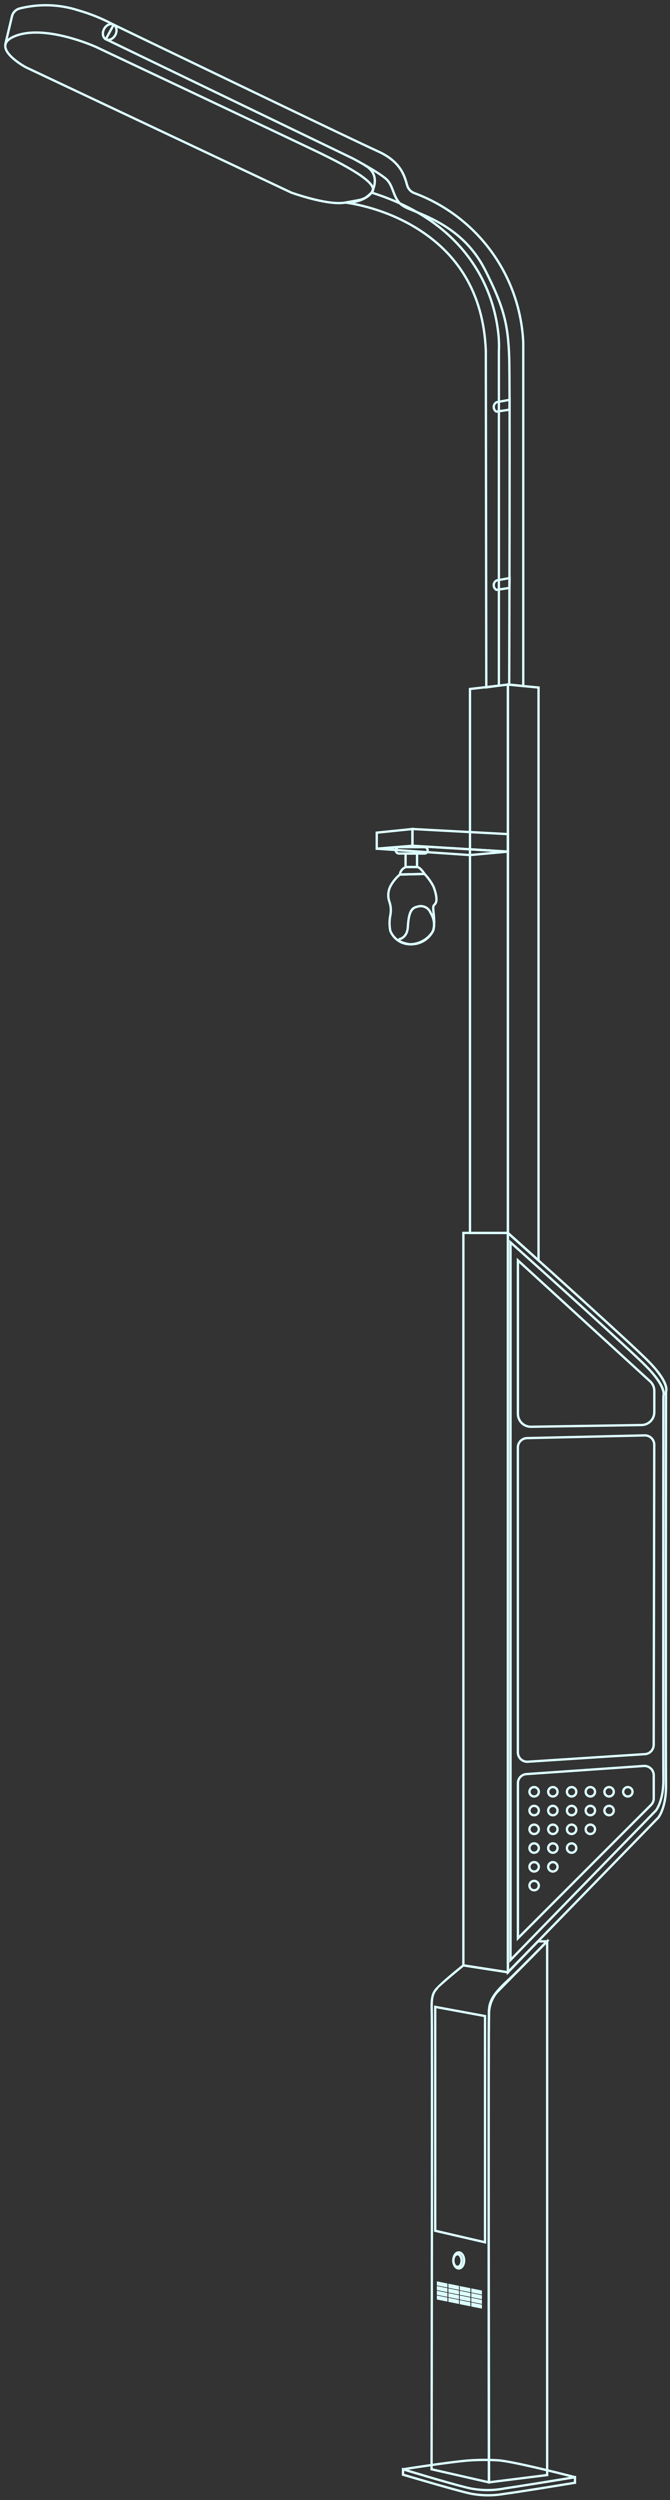 <?xml version="1.0" encoding="UTF-8"?>
<svg width="143px" height="533px" viewBox="0 0 143 533" version="1.1" xmlns="http://www.w3.org/2000/svg" xmlns:xlink="http://www.w3.org/1999/xlink">
    <rect x="0" y="0" width="143" height="533" fill="#333333" stroke="none"/>
    <!-- Generator: Sketch 57.1 (83088) - https://sketch.com -->
    <title>智慧杆</title>
    <desc>Created with Sketch.</desc>
    <g id="页面-1" stroke="none" stroke-width="1" fill="none" fill-rule="evenodd">
        <g id="智慧杆" transform="translate(1, 1)" fill="#DDFDFF" fill-rule="nonzero">
            <path d="M84.773,525.103 L85.093,525.201 C85.201,525.234 85.405,525.296 85.692,525.383 C86.169,525.529 86.704,525.69 87.284,525.864 C88.939,526.362 90.619,526.86 92.221,527.324 C92.445,527.389 92.665,527.453 92.883,527.515 C95.874,528.377 98.163,528.994 99.458,529.275 C101.84,529.742 104.29,529.742 106.684,529.273 C108.021,529.078 110.429,528.7 113.602,528.192 L113.854,528.151 C115.583,527.874 117.421,527.577 119.249,527.28 C119.889,527.176 120.482,527.079 121.013,526.992 C121.559,526.903 121.559,526.903 121.68,526.883 L121.97,526.836 L121.97,528.522 L121.761,528.557 C121.644,528.576 121.424,528.612 121.116,528.663 C120.601,528.748 120.026,528.843 119.404,528.945 C117.627,529.236 115.83,529.528 114.124,529.8 C113.866,529.841 113.866,529.841 113.607,529.882 C110.44,530.385 108.025,530.751 106.674,530.926 C104.199,531.367 101.663,531.336 99.195,530.834 C98.031,530.573 95.667,529.93 92.451,529.014 C92.239,528.954 92.239,528.954 92.026,528.893 C90.447,528.442 88.78,527.958 87.129,527.474 C86.551,527.305 86.017,527.148 85.539,527.007 C85.252,526.922 85.048,526.862 84.939,526.83 L84.758,526.776 L84.773,525.103 Z M85.262,526.404 C85.371,526.436 85.511,526.478 85.68,526.527 C86.158,526.668 86.692,526.825 87.27,526.995 C88.92,527.478 90.586,527.961 92.164,528.412 C92.376,528.473 92.376,528.473 92.588,528.533 C95.794,529.447 98.153,530.088 99.3,530.345 C101.701,530.833 104.173,530.864 106.598,530.432 C107.955,530.256 110.366,529.891 113.529,529.388 C113.787,529.347 113.787,529.347 114.046,529.306 C115.75,529.034 117.547,528.743 119.323,528.452 C119.945,528.35 120.52,528.255 121.034,528.17 C121.209,528.141 121.355,528.117 121.47,528.098 L121.47,527.424 C121.385,527.438 121.267,527.457 121.093,527.486 C120.562,527.572 119.969,527.669 119.329,527.773 C117.501,528.07 115.663,528.368 113.933,528.645 L113.681,528.685 C110.506,529.194 108.096,529.572 106.768,529.765 C104.323,530.245 101.807,530.245 99.357,529.764 C98.043,529.48 95.747,528.86 92.744,527.996 C92.527,527.933 92.306,527.869 92.082,527.805 C90.478,527.34 88.797,526.841 87.14,526.343 C86.56,526.169 86.025,526.007 85.546,525.862 C85.442,525.83 85.349,525.802 85.267,525.777 L85.262,526.404 Z" id="路径"></path>
            <path d="M85.059,525.687 C85.154,525.672 85.335,525.644 85.59,525.605 C86.015,525.539 86.493,525.466 87.014,525.388 C88.5,525.163 90.028,524.939 91.51,524.729 C91.925,524.671 92.33,524.614 92.727,524.56 C95.69,524.151 97.952,523.882 99.226,523.799 C101.343,523.655 103.467,523.655 105.583,523.799 C107.029,523.958 109.589,524.467 112.93,525.233 C113.384,525.337 113.849,525.445 114.323,525.557 C116.011,525.954 117.75,526.379 119.442,526.805 C120.034,526.954 120.579,527.092 121.062,527.216 C121.353,527.29 121.558,527.344 121.667,527.372 L121.793,526.888 C121.684,526.86 121.478,526.806 121.187,526.732 C120.702,526.607 120.157,526.469 119.564,526.32 C117.87,525.894 116.128,525.468 114.438,525.07 C113.962,524.958 113.496,524.85 113.041,524.745 C109.682,523.975 107.109,523.464 105.627,523.301 C103.478,523.155 101.332,523.155 99.193,523.301 C97.904,523.384 95.634,523.654 92.658,524.064 C92.262,524.119 91.855,524.176 91.44,524.234 C89.956,524.444 88.427,524.669 86.939,524.893 C86.418,524.972 85.939,525.045 85.514,525.111 C85.258,525.15 85.077,525.178 84.981,525.193 L85.059,525.687 Z" id="路径"></path>
            <path d="M107.438,419.233 L107.221,419.306 L107.311,419.213 L107.438,419.233 Z M113.637,412.715 L113.816,412.639 L116.329,412.64 L115.92,413.064 C115.852,413.134 115.726,413.264 115.548,413.447 C115.252,413.753 114.921,414.093 114.564,414.459 C113.543,415.505 112.514,416.551 111.543,417.527 C111.446,417.625 111.446,417.625 111.349,417.723 C109.781,419.297 108.538,420.513 107.739,421.244 C104.31,424.379 103.581,425.86 103.589,428.186 L103.589,428.325 L103.589,428.338 L103.59,428.564 C103.544,431.178 103.533,448.978 103.547,477.111 C103.552,487.287 103.56,498.234 103.571,509.348 C103.577,516.657 103.584,522.923 103.589,527.542 L103.59,528.533 L90.86,525.639 L90.861,525 C90.863,523.482 90.867,521.446 90.871,518.973 C90.877,515.357 90.883,511.463 90.89,507.37 C90.907,496.236 90.921,485.261 90.932,475.084 C90.961,446.783 90.955,429.284 90.9,427.739 C90.793,424.726 91.127,423.715 92.175,422.644 C92.218,422.6 92.218,422.6 92.44,422.48 L92.26,422.556 C93.251,421.532 95.164,419.891 97.743,417.811 L98.107,417.517 L98.132,417.793 L107.311,419.213 L113.637,412.715 Z M107.489,419.747 L97.966,418.273 C95.449,420.306 93.578,421.913 92.44,422.98 L92.619,422.904 L92.532,422.993 C91.588,423.959 91.298,424.837 91.4,427.721 C91.455,429.276 91.461,446.746 91.432,475.085 C91.421,485.262 91.407,496.236 91.39,507.37 C91.383,511.464 91.377,515.358 91.371,518.973 C91.367,521.447 91.363,523.483 91.361,525.001 L91.36,525.241 L103.09,527.907 L103.089,527.542 C103.084,522.924 103.077,516.658 103.071,509.348 C103.06,498.234 103.052,487.287 103.047,477.111 C103.032,448.967 103.044,431.174 103.09,428.561 L103.089,428.34 L103.089,428.327 L103.089,428.188 C103.081,425.712 103.874,424.101 107.401,420.876 C108.193,420.151 109.432,418.939 110.994,417.37 C111.092,417.272 111.092,417.272 111.189,417.175 C112.158,416.199 113.186,415.154 114.206,414.109 C114.547,413.76 114.864,413.434 115.15,413.139 L113.921,413.139 L107.489,419.747 Z" id="形状结合"></path>
            <path d="M116.03,526.891 L116.03,412.284 L115.603,412.714 C115.498,412.819 115.302,413.016 115.028,413.293 C114.57,413.753 114.06,414.267 113.511,414.821 C111.943,416.402 110.374,417.987 108.911,419.471 L108.831,419.552 C107.272,421.133 105.927,422.502 104.861,423.595 C103.69,424.997 103.079,426.76 103.13,428.567 C103.057,430.484 103.04,448.852 103.065,478.308 C103.071,486.26 103.081,494.706 103.092,503.383 C103.1,509.623 103.109,515.618 103.118,521.151 C103.121,523.087 103.124,524.828 103.127,526.345 C103.128,527.187 103.128,527.187 103.129,527.738 L103.13,528.22 L103.131,528.503 L116.03,526.891 Z M103.63,527.937 L103.629,527.737 C103.628,527.186 103.628,527.186 103.627,526.345 C103.624,524.827 103.621,523.086 103.618,521.15 C103.609,515.617 103.6,509.623 103.592,503.382 C103.581,494.706 103.571,486.259 103.565,478.307 C103.54,448.885 103.557,430.492 103.63,428.569 C103.582,426.868 104.152,425.224 105.232,423.93 C106.285,422.852 107.628,421.484 109.187,419.903 L109.267,419.823 C110.73,418.339 112.298,416.754 113.866,415.173 C114.415,414.619 114.925,414.106 115.382,413.645 C115.434,413.593 115.484,413.543 115.53,413.496 L115.53,526.449 L103.63,527.937 Z" id="路径"></path>
            <path d="M96.91,482.87 C97.709,482.87 98.31,481.976 98.31,480.91 C98.31,479.844 97.709,478.95 96.91,478.95 C96.111,478.95 95.51,479.844 95.51,480.91 C95.51,481.976 96.111,482.87 96.91,482.87 Z M96.91,482.37 C96.439,482.37 96.01,481.732 96.01,480.91 C96.01,480.088 96.439,479.45 96.91,479.45 C97.381,479.45 97.81,480.088 97.81,480.91 C97.81,481.732 97.381,482.37 96.91,482.37 Z" id="椭圆形"></path>
            <path d="M96.64,482.54 C97.292,482.54 97.77,481.807 97.77,480.94 C97.77,480.073 97.292,479.34 96.64,479.34 C95.988,479.34 95.51,480.073 95.51,480.94 C95.51,481.807 95.988,482.54 96.64,482.54 Z M96.64,482.04 C96.32,482.04 96.01,481.564 96.01,480.94 C96.01,480.316 96.32,479.84 96.64,479.84 C96.96,479.84 97.27,480.316 97.27,480.94 C97.27,481.564 96.96,482.04 96.64,482.04 Z" id="椭圆形"></path>
            <path d="M94.5,486.695 L92.24,486.245 L92.24,485.374 L94.5,485.836 L94.5,486.695 Z M94,486.244 L94,486.085 L94.044,486.094 L94.171,486.25 L94.142,486.273 L94,486.244 Z M92.74,485.986 L92.687,485.975 L92.563,485.824 L92.587,485.804 L92.74,485.835 L92.74,485.986 Z" id="路径"></path>
            <path d="M94.5,487.695 L92.24,487.245 L92.24,486.374 L94.5,486.836 L94.5,487.695 Z M94,487.244 L94,487.085 L94.044,487.094 L94.171,487.25 L94.142,487.273 L94,487.244 Z M92.74,486.986 L92.687,486.975 L92.563,486.824 L92.587,486.804 L92.74,486.835 L92.74,486.986 Z" id="路径"></path>
            <path d="M94.5,488.695 L92.24,488.245 L92.24,487.374 L94.5,487.836 L94.5,488.695 Z M94,488.244 L94,488.085 L94.044,488.094 L94.171,488.25 L94.142,488.273 L94,488.244 Z M92.74,487.986 L92.687,487.975 L92.563,487.824 L92.587,487.804 L92.74,487.835 L92.74,487.986 Z" id="路径"></path>
            <path d="M94.5,489.695 L92.24,489.245 L92.24,488.374 L94.5,488.836 L94.5,489.695 Z M94,489.244 L94,489.085 L94.044,489.094 L94.171,489.25 L94.142,489.273 L94,489.244 Z M92.74,488.986 L92.687,488.975 L92.563,488.824 L92.587,488.804 L92.74,488.835 L92.74,488.986 Z" id="路径"></path>
            <path d="M96.96,487.195 L94.7,486.745 L94.7,485.874 L96.96,486.336 L96.96,487.195 Z M95.2,486.486 L95.147,486.475 L95.023,486.324 L95.047,486.304 L95.2,486.335 L95.2,486.486 Z" id="路径"></path>
            <path d="M96.96,488.195 L94.7,487.745 L94.7,486.874 L96.96,487.336 L96.96,488.195 Z M96.46,487.744 L96.46,487.585 L96.504,487.594 L96.631,487.75 L96.602,487.773 L96.46,487.744 Z M95.2,487.486 L95.147,487.475 L95.023,487.324 L95.047,487.304 L95.2,487.335 L95.2,487.486 Z" id="路径"></path>
            <path d="M96.96,489.195 L94.7,488.745 L94.7,487.874 L96.96,488.336 L96.96,489.195 Z M96.46,488.744 L96.46,488.585 L96.504,488.594 L96.631,488.75 L96.602,488.773 L96.46,488.744 Z M95.2,488.486 L95.147,488.475 L95.023,488.324 L95.047,488.304 L95.2,488.335 L95.2,488.486 Z" id="路径"></path>
            <path d="M96.96,490.195 L94.7,489.745 L94.7,488.874 L96.96,489.336 L96.96,490.195 Z M95.2,489.486 L95.147,489.475 L95.023,489.324 L95.047,489.304 L95.2,489.335 L95.2,489.486 Z" id="路径"></path>
            <path d="M99.4,487.694 L97.13,487.245 L97.13,486.374 L99.4,486.836 L99.4,487.694 Z M98.9,487.244 L98.9,487.086 L98.945,487.095 L99.071,487.249 L99.042,487.273 L98.9,487.244 Z M97.63,486.986 L97.577,486.975 L97.453,486.825 L97.478,486.804 L97.63,486.835 L97.63,486.986 Z" id="路径"></path>
            <path d="M99.4,488.694 L97.13,488.245 L97.13,487.374 L99.4,487.836 L99.4,488.694 Z M98.9,488.244 L98.9,488.086 L98.945,488.095 L99.071,488.249 L99.042,488.273 L98.9,488.244 Z M97.63,487.986 L97.577,487.975 L97.453,487.825 L97.478,487.804 L97.63,487.835 L97.63,487.986 Z" id="路径"></path>
            <path d="M99.4,489.694 L97.13,489.245 L97.13,488.374 L99.4,488.836 L99.4,489.694 Z M98.9,489.244 L98.9,489.086 L98.945,489.095 L99.071,489.249 L99.042,489.273 L98.9,489.244 Z M97.63,488.986 L97.577,488.975 L97.453,488.825 L97.478,488.804 L97.63,488.835 L97.63,488.986 Z" id="路径"></path>
            <path d="M99.4,490.694 L97.13,490.245 L97.13,489.374 L99.4,489.836 L99.4,490.694 Z M98.9,490.244 L98.9,490.086 L98.945,490.095 L99.071,490.249 L99.042,490.273 L98.9,490.244 Z" id="路径"></path>
            <path d="M101.86,488.194 L99.59,487.745 L99.59,486.874 L101.86,487.336 L101.86,488.194 Z M101.36,487.744 L101.36,487.586 L101.405,487.595 L101.531,487.749 L101.502,487.773 L101.36,487.744 Z" id="路径"></path>
            <path d="M101.86,489.194 L99.59,488.745 L99.59,487.874 L101.86,488.336 L101.86,489.194 Z M101.36,488.744 L101.36,488.586 L101.405,488.595 L101.531,488.749 L101.502,488.773 L101.36,488.744 Z M100.09,488.486 L100.037,488.475 L99.913,488.325 L99.938,488.304 L100.09,488.335 L100.09,488.486 Z" id="路径"></path>
            <path d="M101.86,490.194 L99.59,489.745 L99.59,488.874 L101.86,489.336 L101.86,490.194 Z M101.36,489.744 L101.36,489.586 L101.405,489.595 L101.531,489.749 L101.502,489.773 L101.36,489.744 Z" id="路径"></path>
            <path d="M101.86,491.194 L99.59,490.745 L99.59,489.874 L101.86,490.336 L101.86,491.194 Z M100.09,490.486 L100.037,490.475 L99.913,490.325 L99.938,490.304 L100.09,490.335 L100.09,490.486 Z" id="路径"></path>
            <path d="M91.64,474.789 L102.77,477.364 L102.77,428.612 L91.64,426.56 L91.64,474.789 Z M92.14,427.16 L102.27,429.028 L102.27,476.736 L92.14,474.391 L92.14,427.16 Z" id="路径"></path>
            <path d="M97.65,418.224 L97.65,261.6 L107.65,261.6 L107.65,419.772 L97.65,418.224 Z M107.15,419.188 L107.15,262.1 L98.15,262.1 L98.15,417.796 L107.15,419.188 Z" id="路径"></path>
            <path d="M141.425,295.674 C141.714,294.394 140.696,292.163 137.327,288.793 C135.418,286.884 130.381,282.242 123.154,275.694 L122.855,275.424 C119.511,272.394 115.928,269.165 112.344,265.947 C111.09,264.821 109.926,263.776 108.881,262.84 C108.515,262.512 108.298,262.318 107.91,261.971 C107.626,261.717 107.626,261.717 107.567,261.664 L107.15,261.291 L107.15,420.095 L139.709,386.654 C139.784,386.561 139.88,386.421 140,386.212 C140.197,385.87 140.393,385.456 140.575,384.967 C141.114,383.522 141.427,381.737 141.4,379.597 C141.366,377.016 141.358,361.725 141.369,337.851 C141.372,330.957 141.377,323.628 141.382,316.107 C141.386,310.968 141.39,306.044 141.394,301.509 C141.396,299.921 141.397,298.496 141.398,297.254 C141.4,296.064 141.4,295.995 141.4,295.765 C141.408,295.74 141.417,295.709 141.425,295.674 Z M107.65,262.409 C107.993,262.717 108.205,262.906 108.547,263.212 C109.592,264.149 110.756,265.193 112.01,266.319 C115.593,269.537 119.176,272.765 122.52,275.794 L122.819,276.065 C130.037,282.605 135.073,287.246 136.973,289.147 C138.841,291.014 139.992,292.564 140.563,293.818 C140.939,294.641 141.016,295.213 140.937,295.564 L140.924,295.614 L140.9,295.72 C140.9,295.99 140.9,295.99 140.898,297.253 C140.897,298.495 140.896,299.921 140.894,301.508 C140.89,306.044 140.886,310.967 140.882,316.106 C140.877,323.627 140.872,330.957 140.869,337.85 C140.858,361.731 140.866,377.019 140.9,379.603 C140.926,381.681 140.624,383.405 140.107,384.793 C139.934,385.255 139.75,385.644 139.567,385.963 C139.459,386.15 139.377,386.27 139.334,386.325 L107.65,418.865 L107.65,262.409 Z" id="路径"></path>
            <path d="M140.864,296.577 C141.144,295.336 140.161,293.177 136.907,289.923 C135.063,288.08 130.191,283.589 123.198,277.252 L122.91,276.991 C119.676,274.061 116.211,270.939 112.746,267.826 C111.534,266.737 110.408,265.727 109.397,264.821 C109.043,264.504 108.834,264.317 108.459,263.981 L108.127,263.684 L107.71,263.311 L107.71,417.475 L139.199,385.134 C139.273,385.044 139.365,384.908 139.482,384.706 C139.673,384.375 139.863,383.974 140.04,383.502 C140.564,382.104 140.867,380.377 140.84,378.307 C140.81,375.81 140.803,360.914 140.813,337.648 C140.815,330.938 140.819,323.804 140.824,316.484 C140.828,311.477 140.831,306.679 140.835,302.26 C140.836,300.714 140.838,299.325 140.839,298.114 C140.84,296.957 140.84,296.888 140.84,296.665 C140.848,296.64 140.856,296.611 140.864,296.577 Z M108.21,264.429 C108.534,264.719 108.737,264.902 109.064,265.194 C110.074,266.099 111.2,267.109 112.412,268.198 C115.877,271.31 119.341,274.433 122.574,277.362 L122.862,277.622 C129.847,283.952 134.718,288.442 136.553,290.277 C138.355,292.078 139.465,293.574 140.016,294.784 C140.378,295.578 140.452,296.13 140.376,296.467 C140.369,296.499 140.364,296.514 140.364,296.514 L140.34,296.62 C140.34,296.883 140.34,296.883 140.339,298.114 C140.338,299.324 140.336,300.713 140.335,302.26 C140.331,306.679 140.328,311.476 140.324,316.483 C140.319,323.804 140.315,330.938 140.313,337.648 C140.303,360.921 140.31,375.812 140.34,378.313 C140.366,380.321 140.074,381.987 139.572,383.327 C139.405,383.773 139.226,384.148 139.049,384.456 C138.945,384.636 138.866,384.752 138.824,384.805 L108.21,416.245 L108.21,264.429 Z" id="路径"></path>
            <path d="M109.29,412.834 L109.29,412.23 L109.29,379.161 C109.287,378.012 110.177,377.058 111.323,376.981 L136.44,375.24 C137.041,375.216 137.626,375.433 138.066,375.843 C138.505,376.253 138.762,376.822 138.78,377.43 L138.78,382.43 C138.779,383.011 138.547,383.567 138.137,383.977 L109.29,412.834 Z M137.783,383.623 C138.101,383.307 138.279,382.877 138.28,382.43 L138.28,377.437 C138.266,376.97 138.066,376.528 137.724,376.209 C137.383,375.89 136.927,375.721 136.467,375.739 L111.357,377.479 C110.473,377.539 109.788,378.274 109.79,379.16 L109.79,411.626 L137.783,383.623 Z" id="路径"></path>
            <path d="M113,382.25 C113.69,382.25 114.25,381.69 114.25,381 C114.25,380.31 113.69,379.75 113,379.75 C112.31,379.75 111.75,380.31 111.75,381 C111.75,381.69 112.31,382.25 113,382.25 Z M113,381.75 C112.586,381.75 112.25,381.414 112.25,381 C112.25,380.586 112.586,380.25 113,380.25 C113.414,380.25 113.75,380.586 113.75,381 C113.75,381.414 113.414,381.75 113,381.75 Z" id="椭圆形"></path>
            <path d="M113,386.25 C113.69,386.25 114.25,385.69 114.25,385 C114.25,384.31 113.69,383.75 113,383.75 C112.31,383.75 111.75,384.31 111.75,385 C111.75,385.69 112.31,386.25 113,386.25 Z M113,385.75 C112.586,385.75 112.25,385.414 112.25,385 C112.25,384.586 112.586,384.25 113,384.25 C113.414,384.25 113.75,384.586 113.75,385 C113.75,385.414 113.414,385.75 113,385.75 Z" id="椭圆形备份-13"></path>
            <path d="M117,382.25 C117.69,382.25 118.25,381.69 118.25,381 C118.25,380.31 117.69,379.75 117,379.75 C116.31,379.75 115.75,380.31 115.75,381 C115.75,381.69 116.31,382.25 117,382.25 Z M117,381.75 C116.586,381.75 116.25,381.414 116.25,381 C116.25,380.586 116.586,380.25 117,380.25 C117.414,380.25 117.75,380.586 117.75,381 C117.75,381.414 117.414,381.75 117,381.75 Z" id="椭圆形备份-3"></path>
            <path d="M117,386.25 C117.69,386.25 118.25,385.69 118.25,385 C118.25,384.31 117.69,383.75 117,383.75 C116.31,383.75 115.75,384.31 115.75,385 C115.75,385.69 116.31,386.25 117,386.25 Z M117,385.75 C116.586,385.75 116.25,385.414 116.25,385 C116.25,384.586 116.586,384.25 117,384.25 C117.414,384.25 117.75,384.586 117.75,385 C117.75,385.414 117.414,385.75 117,385.75 Z" id="椭圆形备份-14"></path>
            <path d="M121,382.25 C121.69,382.25 122.25,381.69 122.25,381 C122.25,380.31 121.69,379.75 121,379.75 C120.31,379.75 119.75,380.31 119.75,381 C119.75,381.69 120.31,382.25 121,382.25 Z M121,381.75 C120.586,381.75 120.25,381.414 120.25,381 C120.25,380.586 120.586,380.25 121,380.25 C121.414,380.25 121.75,380.586 121.75,381 C121.75,381.414 121.414,381.75 121,381.75 Z" id="椭圆形备份-4"></path>
            <path d="M121,386.25 C121.69,386.25 122.25,385.69 122.25,385 C122.25,384.31 121.69,383.75 121,383.75 C120.31,383.75 119.75,384.31 119.75,385 C119.75,385.69 120.31,386.25 121,386.25 Z M121,385.75 C120.586,385.75 120.25,385.414 120.25,385 C120.25,384.586 120.586,384.25 121,384.25 C121.414,384.25 121.75,384.586 121.75,385 C121.75,385.414 121.414,385.75 121,385.75 Z" id="椭圆形备份-15"></path>
            <path d="M125,382.25 C125.69,382.25 126.25,381.69 126.25,381 C126.25,380.31 125.69,379.75 125,379.75 C124.31,379.75 123.75,380.31 123.75,381 C123.75,381.69 124.31,382.25 125,382.25 Z M125,381.75 C124.586,381.75 124.25,381.414 124.25,381 C124.25,380.586 124.586,380.25 125,380.25 C125.414,380.25 125.75,380.586 125.75,381 C125.75,381.414 125.414,381.75 125,381.75 Z" id="椭圆形备份-5"></path>
            <path d="M125,386.25 C125.69,386.25 126.25,385.69 126.25,385 C126.25,384.31 125.69,383.75 125,383.75 C124.31,383.75 123.75,384.31 123.75,385 C123.75,385.69 124.31,386.25 125,386.25 Z M125,385.75 C124.586,385.75 124.25,385.414 124.25,385 C124.25,384.586 124.586,384.25 125,384.25 C125.414,384.25 125.75,384.586 125.75,385 C125.75,385.414 125.414,385.75 125,385.75 Z" id="椭圆形备份-16"></path>
            <path d="M129,382.25 C129.69,382.25 130.25,381.69 130.25,381 C130.25,380.31 129.69,379.75 129,379.75 C128.31,379.75 127.75,380.31 127.75,381 C127.75,381.69 128.31,382.25 129,382.25 Z M129,381.75 C128.586,381.75 128.25,381.414 128.25,381 C128.25,380.586 128.586,380.25 129,380.25 C129.414,380.25 129.75,380.586 129.75,381 C129.75,381.414 129.414,381.75 129,381.75 Z" id="椭圆形备份-6"></path>
            <path d="M129,386.25 C129.69,386.25 130.25,385.69 130.25,385 C130.25,384.31 129.69,383.75 129,383.75 C128.31,383.75 127.75,384.31 127.75,385 C127.75,385.69 128.31,386.25 129,386.25 Z M129,385.75 C128.586,385.75 128.25,385.414 128.25,385 C128.25,384.586 128.586,384.25 129,384.25 C129.414,384.25 129.75,384.586 129.75,385 C129.75,385.414 129.414,385.75 129,385.75 Z" id="椭圆形备份-17"></path>
            <path d="M113,390.25 C113.69,390.25 114.25,389.69 114.25,389 C114.25,388.31 113.69,387.75 113,387.75 C112.31,387.75 111.75,388.31 111.75,389 C111.75,389.69 112.31,390.25 113,390.25 Z M113,389.75 C112.586,389.75 112.25,389.414 112.25,389 C112.25,388.586 112.586,388.25 113,388.25 C113.414,388.25 113.75,388.586 113.75,389 C113.75,389.414 113.414,389.75 113,389.75 Z" id="椭圆形备份-22"></path>
            <path d="M117,390.25 C117.69,390.25 118.25,389.69 118.25,389 C118.25,388.31 117.69,387.75 117,387.75 C116.31,387.75 115.75,388.31 115.75,389 C115.75,389.69 116.31,390.25 117,390.25 Z M117,389.75 C116.586,389.75 116.25,389.414 116.25,389 C116.25,388.586 116.586,388.25 117,388.25 C117.414,388.25 117.75,388.586 117.75,389 C117.75,389.414 117.414,389.75 117,389.75 Z" id="椭圆形备份-21"></path>
            <path d="M121,390.25 C121.69,390.25 122.25,389.69 122.25,389 C122.25,388.31 121.69,387.75 121,387.75 C120.31,387.75 119.75,388.31 119.75,389 C119.75,389.69 120.31,390.25 121,390.25 Z M121,389.75 C120.586,389.75 120.25,389.414 120.25,389 C120.25,388.586 120.586,388.25 121,388.25 C121.414,388.25 121.75,388.586 121.75,389 C121.75,389.414 121.414,389.75 121,389.75 Z" id="椭圆形备份-20"></path>
            <path d="M125,390.25 C125.69,390.25 126.25,389.69 126.25,389 C126.25,388.31 125.69,387.75 125,387.75 C124.31,387.75 123.75,388.31 123.75,389 C123.75,389.69 124.31,390.25 125,390.25 Z M125,389.75 C124.586,389.75 124.25,389.414 124.25,389 C124.25,388.586 124.586,388.25 125,388.25 C125.414,388.25 125.75,388.586 125.75,389 C125.75,389.414 125.414,389.75 125,389.75 Z" id="椭圆形备份-19"></path>
            <path d="M113,394.25 C113.69,394.25 114.25,393.69 114.25,393 C114.25,392.31 113.69,391.75 113,391.75 C112.31,391.75 111.75,392.31 111.75,393 C111.75,393.69 112.31,394.25 113,394.25 Z M113,393.75 C112.586,393.75 112.25,393.414 112.25,393 C112.25,392.586 112.586,392.25 113,392.25 C113.414,392.25 113.75,392.586 113.75,393 C113.75,393.414 113.414,393.75 113,393.75 Z" id="椭圆形备份-26"></path>
            <path d="M117,394.25 C117.69,394.25 118.25,393.69 118.25,393 C118.25,392.31 117.69,391.75 117,391.75 C116.31,391.75 115.75,392.31 115.75,393 C115.75,393.69 116.31,394.25 117,394.25 Z M117,393.75 C116.586,393.75 116.25,393.414 116.25,393 C116.25,392.586 116.586,392.25 117,392.25 C117.414,392.25 117.75,392.586 117.75,393 C117.75,393.414 117.414,393.75 117,393.75 Z" id="椭圆形备份-25"></path>
            <path d="M121,394.25 C121.69,394.25 122.25,393.69 122.25,393 C122.25,392.31 121.69,391.75 121,391.75 C120.31,391.75 119.75,392.31 119.75,393 C119.75,393.69 120.31,394.25 121,394.25 Z M121,393.75 C120.586,393.75 120.25,393.414 120.25,393 C120.25,392.586 120.586,392.25 121,392.25 C121.414,392.25 121.75,392.586 121.75,393 C121.75,393.414 121.414,393.75 121,393.75 Z" id="椭圆形备份-24"></path>
            <path d="M113,398.25 C113.69,398.25 114.25,397.69 114.25,397 C114.25,396.31 113.69,395.75 113,395.75 C112.31,395.75 111.75,396.31 111.75,397 C111.75,397.69 112.31,398.25 113,398.25 Z M113,397.75 C112.586,397.75 112.25,397.414 112.25,397 C112.25,396.586 112.586,396.25 113,396.25 C113.414,396.25 113.75,396.586 113.75,397 C113.75,397.414 113.414,397.75 113,397.75 Z" id="椭圆形备份-29"></path>
            <path d="M113,402.25 C113.69,402.25 114.25,401.69 114.25,401 C114.25,400.31 113.69,399.75 113,399.75 C112.31,399.75 111.75,400.31 111.75,401 C111.75,401.69 112.31,402.25 113,402.25 Z M113,401.75 C112.586,401.75 112.25,401.414 112.25,401 C112.25,400.586 112.586,400.25 113,400.25 C113.414,400.25 113.75,400.586 113.75,401 C113.75,401.414 113.414,401.75 113,401.75 Z" id="椭圆形备份-30"></path>
            <path d="M117,398.25 C117.69,398.25 118.25,397.69 118.25,397 C118.25,396.31 117.69,395.75 117,395.75 C116.31,395.75 115.75,396.31 115.75,397 C115.75,397.69 116.31,398.25 117,398.25 Z M117,397.75 C116.586,397.75 116.25,397.414 116.25,397 C116.25,396.586 116.586,396.25 117,396.25 C117.414,396.25 117.75,396.586 117.75,397 C117.75,397.414 117.414,397.75 117,397.75 Z" id="椭圆形备份-28"></path>
            <path d="M133,382.25 C133.69,382.25 134.25,381.69 134.25,381 C134.25,380.31 133.69,379.75 133,379.75 C132.31,379.75 131.75,380.31 131.75,381 C131.75,381.69 132.31,382.25 133,382.25 Z M133,381.75 C132.586,381.75 132.25,381.414 132.25,381 C132.25,380.586 132.586,380.25 133,380.25 C133.414,380.25 133.75,380.586 133.75,381 C133.75,381.414 133.414,381.75 133,381.75 Z" id="椭圆形备份-12"></path>
            <path d="M111.53,374.85 C110.287,374.85 109.28,373.843 109.28,372.6 L109.28,307.6 C109.28,306.357 110.287,305.35 111.524,305.35 L136.64,304.77 C137.883,304.77 138.89,305.777 138.89,307.02 L138.77,370.935 C138.782,371.538 138.552,372.12 138.131,372.551 C137.712,372.981 137.139,373.225 136.539,373.23 L111.53,374.85 Z M136.514,372.731 L136.529,372.73 C136.998,372.728 137.446,372.538 137.773,372.202 C138.1,371.866 138.279,371.414 138.27,370.94 L138.39,307.02 C138.39,306.054 137.606,305.27 136.646,305.27 L111.53,305.85 C110.564,305.85 109.78,306.634 109.78,307.6 L109.78,372.6 C109.78,373.566 110.564,374.351 111.514,374.351 L136.514,372.731 Z" id="路径"></path>
            <path d="M109.29,300.474 L109.29,267.143 L109.709,267.525 L137.928,293.315 C138.543,293.876 138.895,294.667 138.9,295.5 L138.9,300.059 C138.906,301.698 137.592,303.036 135.954,303.06 L112.334,303.43 C111.538,303.442 110.77,303.137 110.199,302.582 C109.629,302.028 109.302,301.269 109.29,300.474 Z M109.79,300.47 C109.8,301.129 110.072,301.762 110.548,302.224 C111.023,302.686 111.663,302.94 112.326,302.931 L135.946,302.56 C137.311,302.54 138.405,301.426 138.4,300.06 L138.4,295.502 C138.396,294.81 138.103,294.151 137.591,293.685 L109.79,268.277 L109.79,300.47 Z" id="路径"></path>
            <path d="M99.06,262.1 L99.06,145.667 L107.65,144.669 L107.65,262.1 L99.06,262.1 Z M107.15,261.6 L107.15,145.231 L99.56,146.113 L99.56,261.6 L107.15,261.6 Z" id="路径"></path>
            <path d="M114.19,268.28 L114.19,145.353 L107.15,144.675 L107.15,261.85 L107.233,262.036 L114.19,268.28 Z M107.65,261.738 L107.65,145.225 L113.69,145.807 L113.69,267.16 L107.65,261.738 Z" id="路径"></path>
            <path d="M86.78,175.476 L107.65,176.593 L107.65,180.826 L86.78,179.555 L86.78,175.476 Z M87.28,179.085 L107.15,180.294 L107.15,177.067 L87.28,176.004 L87.28,179.085 Z" id="路径"></path>
            <path d="M79.16,176.294 L87.28,175.463 L87.28,179.55 L79.16,180.211 L79.16,176.294 Z M79.66,179.669 L86.78,179.09 L86.78,176.017 L79.66,176.746 L79.66,179.669 Z" id="路径"></path>
            <path d="M107.415,180.31 L107.423,180.809 L99.293,181.549 L79.393,180.189 L79.39,179.691 L87.045,179.07 L107.415,180.31 Z M87.05,179.569 L82.756,179.919 L99.287,181.051 L104.111,180.61 L87.05,179.569 Z" id="路径"></path>
            <path d="M84.15,179.36 L89.6,179.36 C90.114,179.36 90.53,179.776 90.53,180.29 C90.53,180.804 90.114,181.22 89.6,181.22 L84.15,181.22 C83.636,181.22 83.22,180.804 83.22,180.29 C83.22,179.776 83.636,179.36 84.15,179.36 Z M84.15,179.86 C83.913,179.86 83.72,180.053 83.72,180.29 C83.72,180.527 83.913,180.72 84.15,180.72 L89.6,180.72 C89.837,180.72 90.03,180.527 90.03,180.29 C90.03,180.053 89.837,179.86 89.6,179.86 L84.15,179.86 Z" id="矩形"></path>
            <path d="M85.31,180.72 L88.26,180.72 L88.26,184.1 L85.31,184.1 L85.31,180.72 Z M85.81,183.6 L87.76,183.6 L87.76,181.22 L85.81,181.22 L85.81,183.6 Z" id="矩形"></path>
            <path d="M84.083,185.696 L84.111,185.415 C84.194,184.576 84.77,183.866 85.65,183.6 L88.01,183.6 C88.2,183.6 88.392,183.673 88.59,183.804 C88.807,183.947 89.029,184.159 89.255,184.422 C89.398,184.59 89.535,184.768 89.66,184.947 C89.736,185.054 89.791,185.138 89.822,185.187 L90.055,185.56 L84.083,185.696 Z M89.141,185.081 C89.062,184.974 88.972,184.861 88.875,184.748 C88.677,184.517 88.486,184.335 88.315,184.221 C88.191,184.14 88.087,184.1 88.01,184.1 L85.725,184.088 C85.204,184.253 84.808,184.669 84.662,185.183 L89.141,185.081 Z" id="路径"></path>
            <path d="M82.068,197.533 L82.055,197.488 C81.837,196.38 81.837,195.24 82.055,194.129 C82.246,193.218 82.19,192.272 81.895,191.396 C81.439,190.154 81.556,188.774 82.213,187.626 C82.729,186.722 83.402,185.917 84.199,185.248 L84.354,185.19 L89.604,185.07 L89.792,185.149 C90.547,185.951 91.192,186.85 91.722,187.846 C92.291,189.25 92.585,190.74 92.281,191.475 C92.241,191.573 92.197,191.66 92.149,191.738 C92.101,191.816 92.05,191.884 91.992,191.95 C91.959,191.988 91.856,192.097 91.865,192.088 C91.714,192.252 91.677,192.415 91.739,193.035 C91.746,193.108 91.79,193.538 91.803,193.673 C91.864,194.289 91.899,194.768 91.913,195.241 C91.947,196.461 91.816,197.368 91.435,197.953 C90.368,199.48 88.665,200.439 86.803,200.56 C84.739,200.671 82.834,199.453 82.068,197.533 Z M86.774,200.061 C88.481,199.95 90.045,199.069 91.02,197.674 C91.325,197.206 91.444,196.38 91.413,195.255 C91.4,194.796 91.365,194.328 91.306,193.722 C91.293,193.589 91.249,193.158 91.241,193.085 C91.167,192.336 91.234,192.035 91.497,191.75 C91.718,191.509 91.666,191.568 91.723,191.476 C91.757,191.421 91.788,191.358 91.819,191.285 C92.055,190.714 91.779,189.318 91.269,188.058 C90.789,187.157 90.196,186.322 89.504,185.572 L84.454,185.688 C83.731,186.307 83.12,187.047 82.647,187.874 C82.063,188.894 81.96,190.12 82.367,191.23 C82.693,192.197 82.754,193.233 82.545,194.228 C82.342,195.265 82.34,196.331 82.541,197.369 C83.233,199.077 84.934,200.159 86.774,200.061 Z" id="路径"></path>
            <path d="M84.248,198.956 L84.311,198.935 C84.481,198.901 84.758,198.778 85.038,198.513 C85.469,198.107 85.749,197.49 85.8,196.606 C85.969,193.68 86.467,192.368 87.967,192.074 C89.242,191.623 90.646,192.268 91.11,193.484 C91.851,194.633 92.08,196.038 91.727,197.404 C90.774,199.479 88.625,200.736 86.332,200.547 C85.547,200.426 84.847,200.223 84.419,199.994 C84.169,199.861 84.005,199.719 83.942,199.545 C83.854,199.299 83.987,199.087 84.248,198.956 Z M84.654,199.553 C85.026,199.752 85.675,199.939 86.39,200.051 C88.456,200.22 90.407,199.079 91.258,197.238 C91.561,196.049 91.356,194.787 90.667,193.71 C90.277,192.7 89.154,192.184 88.098,192.555 C86.886,192.795 86.456,193.928 86.3,196.634 C86.241,197.645 85.906,198.382 85.381,198.877 C85.042,199.197 84.699,199.358 84.447,199.417 C84.486,199.452 84.555,199.501 84.654,199.553 Z" id="路径"></path>
            <path d="M22.415,7.424 C23.513,7.424 24.425,6.719 24.425,5.814 C24.425,4.908 23.513,4.204 22.415,4.204 C21.317,4.204 20.405,4.908 20.405,5.814 C20.405,6.719 21.317,7.424 22.415,7.424 Z M22.415,6.924 C21.569,6.924 20.905,6.41 20.905,5.814 C20.905,5.217 21.569,4.704 22.415,4.704 C23.261,4.704 23.925,5.217 23.925,5.814 C23.925,6.41 23.261,6.924 22.415,6.924 Z" id="椭圆形" transform="translate(22.415, 5.814) rotate(-61.86) translate(-22.415, -5.814) "></path>
            <path d="M87.792,44.417 C88.593,44.748 89.224,45.018 89.861,45.308 C91.543,46.073 93.023,46.871 94.428,47.811 C97.752,50.034 100.405,52.9 102.337,56.713 C106.283,64.5 107.188,68.167 107.43,75.199 C107.514,77.635 107.535,90.293 107.508,109.858 C107.501,115.659 107.489,121.829 107.474,128.157 C107.465,132.395 107.454,136.452 107.444,140.186 C107.44,141.493 107.437,142.666 107.434,143.688 C107.431,144.727 107.431,144.727 107.43,144.949 L107.429,145.175 L110.93,145.537 L110.93,72.06 C110.29,57.603 101.057,44.946 87.497,39.926 C86.856,39.682 86.361,39.154 86.159,38.497 C86.135,38.415 85.956,37.792 85.894,37.588 C85.773,37.193 85.654,36.847 85.513,36.504 C85.151,35.615 84.677,34.812 84.021,34.051 C83.016,32.883 81.628,31.874 79.763,31.032 C77.308,29.924 67.186,25.096 51.853,17.736 L51.683,17.654 C45.477,14.675 38.838,11.483 32.206,8.291 C29.885,7.174 27.731,6.136 25.798,5.205 C25.121,4.879 24.721,4.686 24.003,4.341 L23.369,4.035 L23.153,3.931 L21.246,7.472 L74.211,33.015 C74.261,33.042 74.372,33.101 74.527,33.185 C74.786,33.325 75.074,33.483 75.385,33.654 C76.272,34.145 77.159,34.651 77.986,35.145 C78.261,35.309 78.526,35.47 78.778,35.626 C80.236,36.527 81.227,37.242 81.564,37.666 C81.988,38.188 82.252,38.717 82.593,39.618 C82.622,39.694 82.646,39.759 82.699,39.9 C83.482,41.997 84.137,42.886 85.982,43.67 C86.225,43.773 86.481,43.879 86.844,44.028 C86.647,43.947 87.563,44.323 87.792,44.417 Z M21.934,7.248 L23.367,4.589 L23.786,4.791 C24.504,5.137 24.904,5.33 25.581,5.656 C27.514,6.587 29.668,7.624 31.989,8.741 C38.621,11.933 45.26,15.126 51.466,18.105 L51.636,18.186 C66.977,25.551 77.096,30.378 79.557,31.488 C81.358,32.3 82.686,33.267 83.642,34.377 C84.261,35.095 84.708,35.852 85.05,36.692 C85.184,37.021 85.299,37.352 85.415,37.734 C85.476,37.933 85.654,38.554 85.681,38.642 C85.928,39.449 86.534,40.095 87.321,40.394 C100.695,45.345 109.8,57.826 110.43,72.071 L110.43,144.983 L107.931,144.725 C107.931,144.579 107.932,144.334 107.934,143.689 C107.937,142.668 107.94,141.494 107.944,140.187 C107.954,136.454 107.965,132.397 107.974,128.158 C107.989,121.83 108.001,115.66 108.008,109.859 C108.035,90.278 108.014,77.628 107.93,75.181 C107.686,68.078 106.763,64.34 102.783,56.487 C100.81,52.594 98.098,49.664 94.706,47.395 C93.276,46.439 91.773,45.628 90.068,44.853 C89.425,44.56 88.789,44.288 87.983,43.955 C87.754,43.861 86.836,43.485 87.033,43.566 C86.673,43.418 86.418,43.312 86.178,43.21 C84.485,42.491 83.907,41.706 83.167,39.725 C83.114,39.583 83.09,39.518 83.061,39.441 C82.703,38.494 82.417,37.925 81.954,37.353 C81.567,36.867 80.553,36.136 79.041,35.201 C78.786,35.043 78.52,34.881 78.242,34.716 C77.41,34.219 76.518,33.71 75.627,33.217 C75.315,33.044 75.025,32.886 74.765,32.745 C74.609,32.661 74.497,32.601 74.437,32.569 L21.934,7.248 Z" id="路径"></path>
            <path d="M105.73,145.388 L105.73,73.8 C105.733,73.775 105.738,73.692 105.742,73.571 C105.811,71.892 105.663,69.609 105.121,66.939 C104.297,62.876 102.723,58.859 100.22,55.103 C95.694,48.314 88.57,43.027 78.385,39.822 L78.202,39.764 L78.099,39.926 C78.066,39.979 77.985,40.082 77.853,40.219 C77.625,40.454 77.334,40.69 76.971,40.912 C75.922,41.553 74.513,41.94 72.69,41.94 L72.664,42.439 C72.72,42.444 72.831,42.458 72.993,42.48 C73.265,42.518 73.581,42.567 73.937,42.629 C74.957,42.809 76.093,43.059 77.317,43.391 C80.816,44.341 84.314,45.76 87.578,47.74 C96.45,53.123 101.949,61.566 102.44,73.75 L102.54,145.54 L102.54,145.827 L105.73,145.388 Z M103.04,145.253 L102.94,73.74 C102.442,61.37 96.846,52.779 87.837,47.313 C84.531,45.307 80.99,43.87 77.449,42.909 C76.478,42.645 75.561,42.433 74.713,42.266 C75.7,42.083 76.536,41.763 77.232,41.338 C77.805,40.988 78.187,40.633 78.408,40.353 C88.393,43.53 95.367,48.726 99.804,55.381 C102.269,59.079 103.82,63.036 104.631,67.038 C105.164,69.666 105.309,71.909 105.243,73.551 C105.238,73.665 105.234,73.743 105.231,73.781 L105.23,144.952 L103.04,145.253 Z" id="路径"></path>
            <path d="M108.016,83.939 L104.895,84.514 C104.386,84.804 104.127,85.264 104.127,85.76 C104.127,86.256 104.386,86.716 104.81,86.974 L104.976,87.007 L107.966,86.566 L108.016,83.939 Z M107.474,86.134 L104.999,86.499 C104.766,86.326 104.627,86.053 104.627,85.76 C104.627,85.439 104.795,85.141 105.07,84.974 L107.504,84.54 L107.474,86.134 Z" id="路径"></path>
            <path d="M108.016,121.939 L104.895,122.514 C104.386,122.804 104.127,123.264 104.127,123.76 C104.127,124.256 104.386,124.716 104.81,124.974 L104.976,125.007 L107.966,124.566 L108.016,121.939 Z M107.474,124.134 L104.999,124.499 C104.766,124.326 104.627,124.053 104.627,123.76 C104.627,123.439 104.795,123.141 105.07,122.974 L107.504,122.54 L107.474,124.134 Z" id="路径"></path>
            <path d="M4.383,13.556 L61.063,40.286 C61.135,40.313 61.228,40.346 61.363,40.393 C61.585,40.47 61.84,40.555 62.123,40.648 C62.931,40.912 63.801,41.176 64.7,41.422 C65.781,41.718 66.831,41.968 67.824,42.158 C69.858,42.548 71.533,42.664 72.737,42.436 C73.342,42.321 75.112,42.01 75.436,41.945 C76.231,41.784 76.699,41.624 77.169,41.334 C77.547,41.101 77.923,40.784 78.484,40.239 C79.481,39.272 78.584,37.936 76.137,36.232 C74.041,34.774 70.757,33.001 66.218,30.834 C62.95,29.275 54.986,25.503 43.751,20.193 L43.701,20.169 C38.424,17.675 32.77,15.004 27.116,12.334 C25.137,11.399 23.299,10.531 21.65,9.753 C20.731,9.319 20.731,9.319 20.119,9.03 L19.577,8.774 C19.519,8.748 19.415,8.702 19.266,8.638 C19.018,8.533 18.732,8.416 18.411,8.289 C17.496,7.928 16.486,7.568 15.411,7.231 C13.045,6.489 10.707,5.971 8.516,5.774 C5.873,5.537 3.588,5.784 1.767,6.612 C0.216,7.318 -0.361,8.28 -0.036,9.398 C0.218,10.272 1.003,11.173 2.154,12.079 C2.639,12.461 3.158,12.818 3.676,13.14 C3.988,13.334 4.231,13.474 4.371,13.55 L4.383,13.556 Z M3.941,12.716 C3.437,12.402 2.933,12.055 2.464,11.686 C1.388,10.84 0.661,10.006 0.444,9.259 C0.196,8.404 0.631,7.678 1.974,7.068 C3.704,6.281 5.907,6.042 8.472,6.272 C10.622,6.465 12.927,6.976 15.262,7.708 C16.325,8.041 17.323,8.398 18.228,8.754 C18.544,8.879 18.826,8.995 19.07,9.099 C19.215,9.161 19.316,9.205 19.367,9.228 C19.458,9.271 19.458,9.271 19.905,9.482 C20.518,9.771 20.518,9.771 21.436,10.205 C23.086,10.983 24.923,11.851 26.902,12.786 C32.556,15.456 38.211,18.127 43.488,20.622 L43.538,20.645 C54.771,25.955 62.736,29.726 66.002,31.286 C70.518,33.441 73.784,35.204 75.851,36.643 C78.053,38.176 78.779,39.256 78.136,39.881 C77.599,40.402 77.247,40.698 76.907,40.908 C76.495,41.162 76.079,41.304 75.337,41.455 C75.021,41.519 73.255,41.828 72.643,41.944 C71.516,42.158 69.895,42.046 67.918,41.667 C66.939,41.48 65.901,41.232 64.832,40.94 C63.941,40.696 63.079,40.434 62.279,40.173 C61.998,40.081 61.746,39.996 61.526,39.92 C61.394,39.874 61.302,39.842 61.255,39.825 L4.603,13.107 C4.47,13.035 4.238,12.901 3.941,12.716 Z" id="路径"></path>
            <path d="M0.353,8.598 L1.803,2.528 C1.97,1.831 2.495,1.275 3.182,1.069 C7.284,0.014 11.612,0.144 15.653,1.448 C18.246,2.19 20.744,3.206 23.111,4.48 L23.349,4.04 C20.95,2.748 18.418,1.719 15.799,0.97 C11.676,-0.361 7.251,-0.494 3.048,0.588 C2.181,0.847 1.525,1.541 1.317,2.412 L-0.133,8.482 L0.353,8.598 Z" id="路径"></path>
            <path d="M78.524,40.189 C78.618,40.034 78.753,39.764 78.888,39.406 C79.259,38.425 79.379,37.407 79.093,36.444 C78.798,35.447 78.085,34.607 76.897,33.979 L76.663,34.421 C77.735,34.987 78.358,35.721 78.614,36.586 C78.863,37.428 78.756,38.342 78.421,39.23 C78.297,39.557 78.175,39.8 78.096,39.931 L78.524,40.189 Z" id="路径"></path>
        </g>
    </g>
</svg>